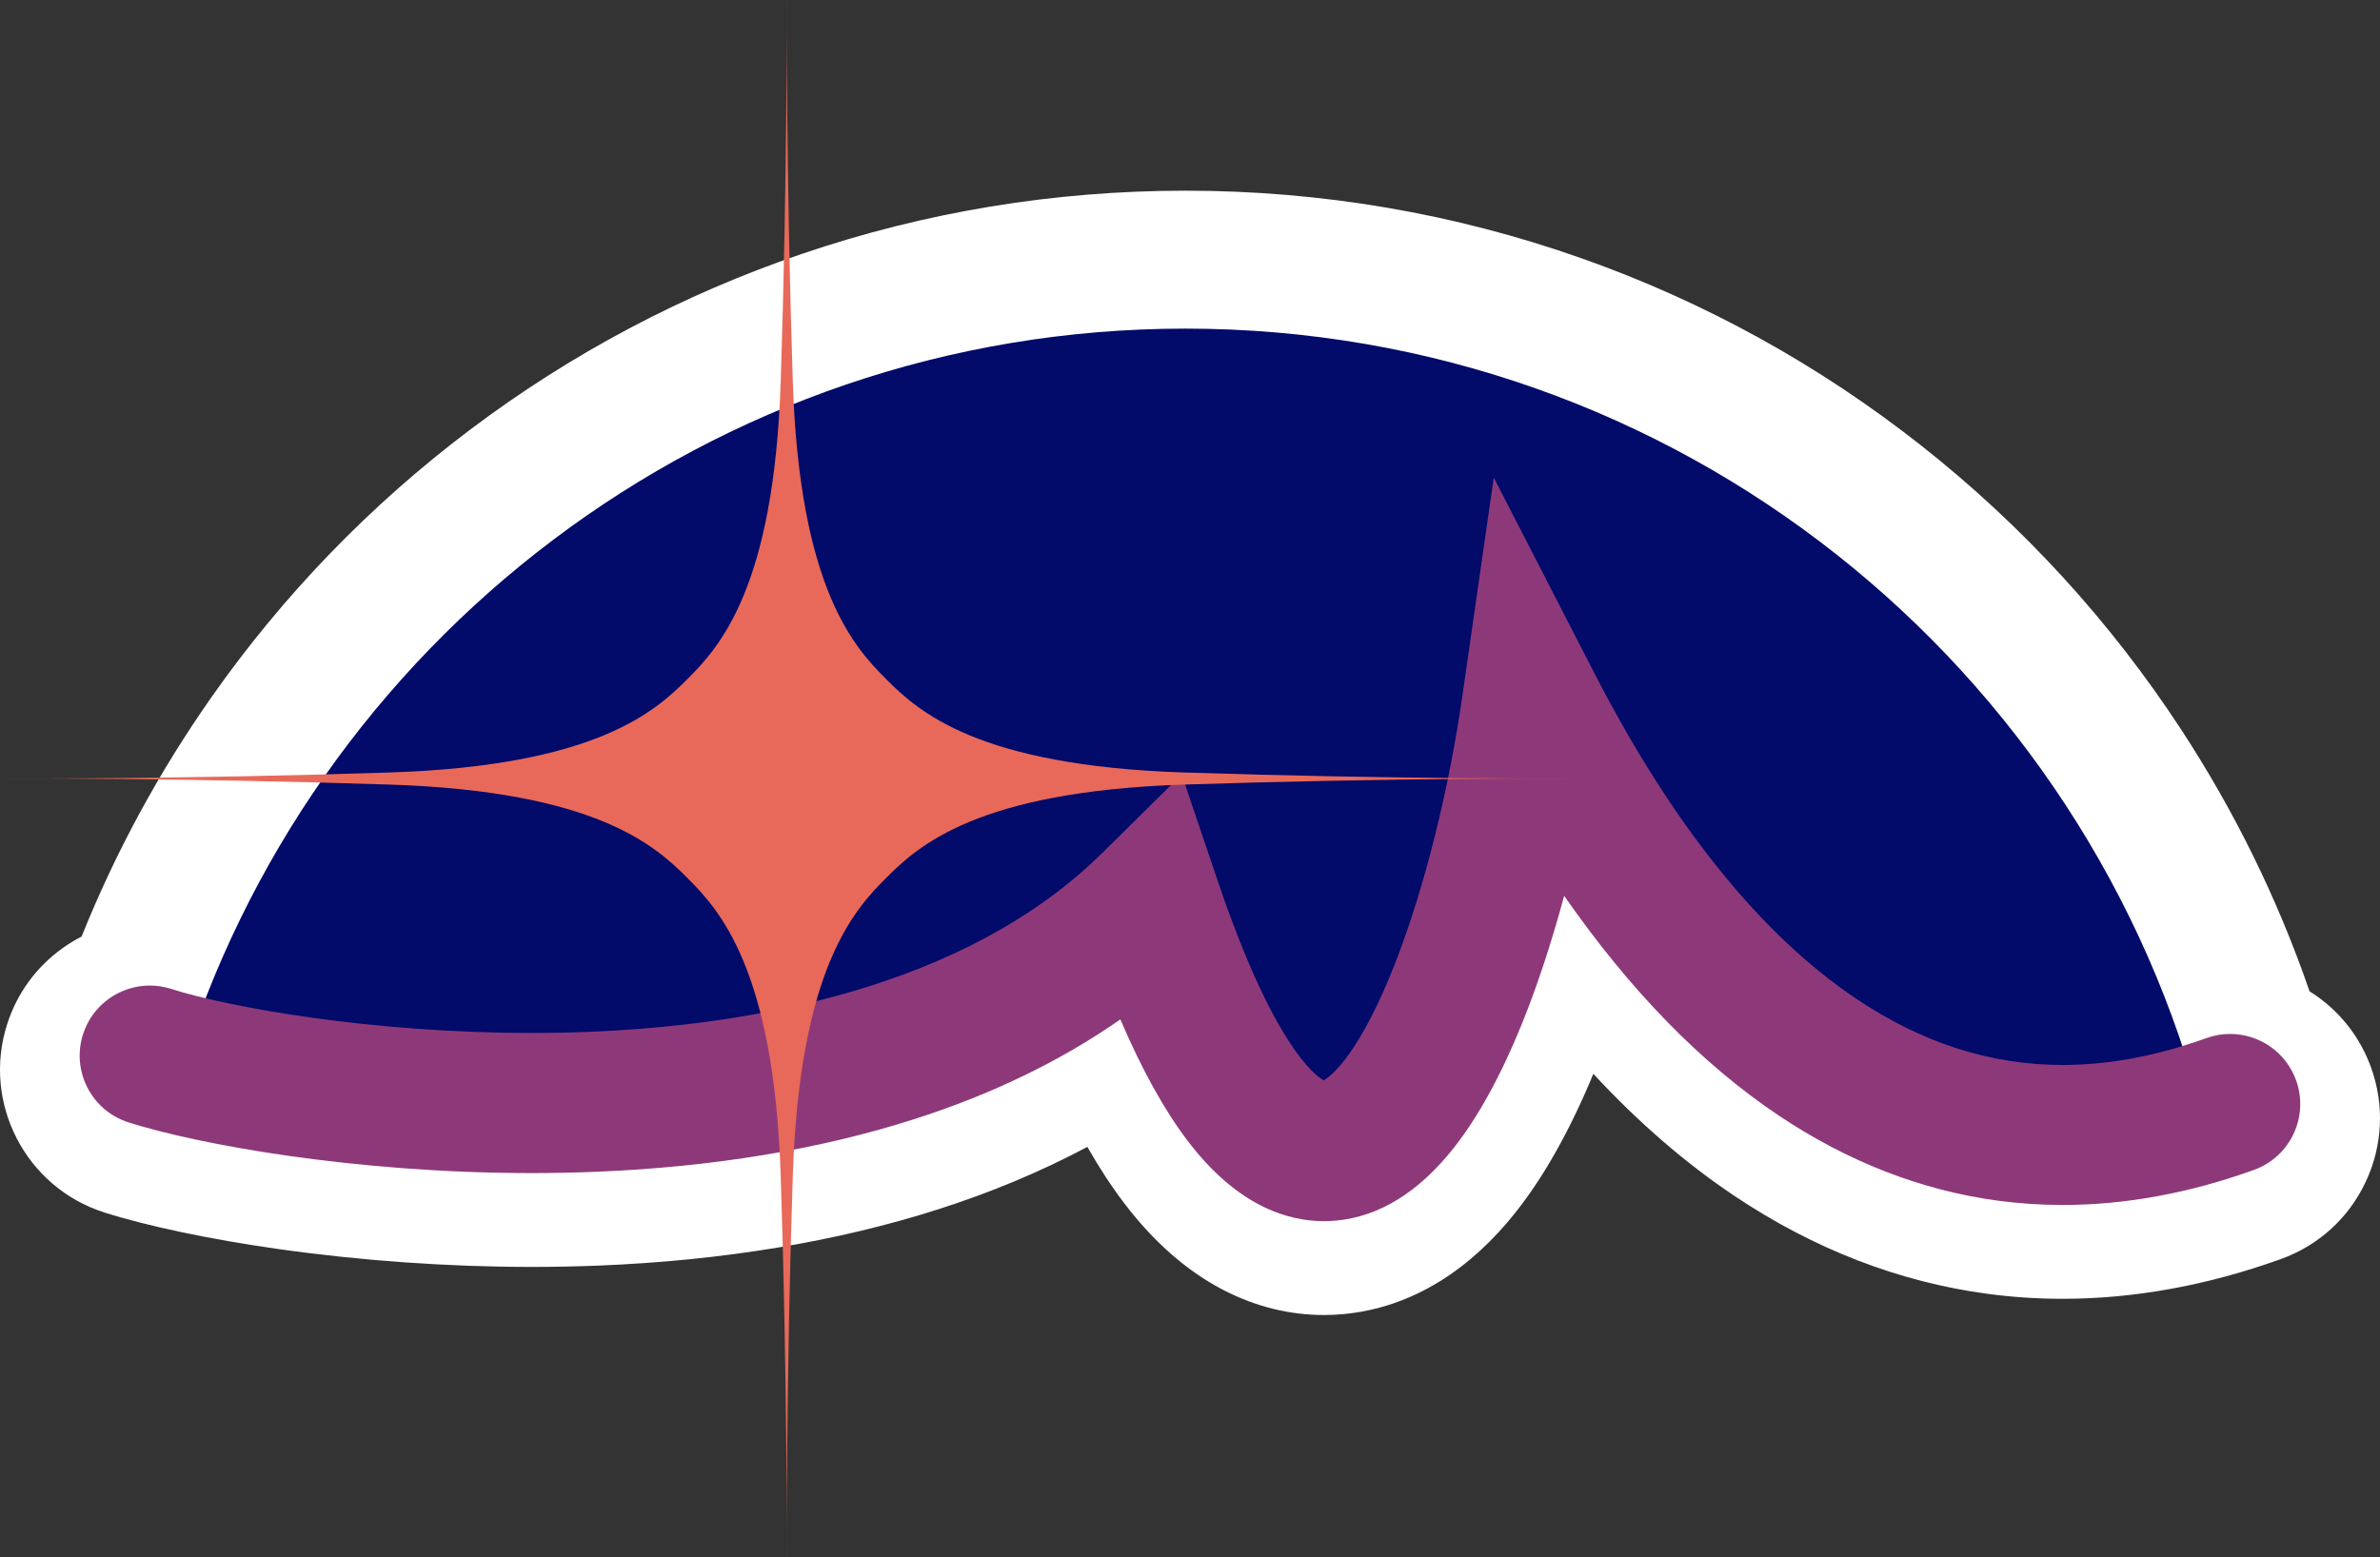 <svg xmlns="http://www.w3.org/2000/svg" version="1.1" xmlns:xlink="http://www.w3.org/1999/xlink" xmlns:svgjs="http://svgjs.dev/svgjs" width="1661" height="1087"><rect width="100%" height="100%" fill="#333333" stroke="none"/><svg xmlns="http://www.w3.org/2000/svg" version="1.1" viewBox="0 0 1661 1087" width="1661" height="1087">
  <path d="M1654.766,745.254c-7.432-20.638-20.887-38.124-38.91-50.57-1.321-.912-2.665-1.782-4.019-2.629-22.161-64.287-52.2-125.58-89.699-182.907-49.379-75.488-110.365-142.121-181.263-198.048-71.629-56.504-151.4-100.503-237.096-130.778-88.669-31.324-181.703-47.206-276.52-47.206-91.642,0-181.728,14.859-267.755,44.165-83.179,28.336-161.059,69.626-231.477,122.724-69.595,52.478-130.266,115.24-180.328,186.543-36.736,52.324-67.121,108.361-90.757,167.274-4.64,2.381-9.131,5.113-13.435,8.205-18.335,13.172-31.662,31.516-38.541,53.046-17.536,54.889,12.868,113.809,67.775,131.341,29.683,9.477,73.827,18.768,121.113,25.492,57.736,8.209,118.999,12.548,177.166,12.548,15.846,0,31.684-.318,47.093-.945,86.488-3.516,166.047-16.707,236.464-39.207,37.218-11.892,72.105-26.499,104.288-43.64,8.338,14.636,16.927,27.74,25.868,39.494,20.666,27.168,44.084,47.585,69.603,60.687,22.209,11.403,45.64,17.184,69.641,17.184,4.492-.002,9.014-.209,13.462-.618,23.63-2.176,46.278-9.86,67.331-22.84,19.231-11.857,37.175-28.238,53.336-48.688,19.641-24.854,37.76-57.209,53.89-96.221,31.223,33.713,64.075,62.174,98.268,85.09,55.453,37.163,114.939,60.205,176.809,68.488,17.211,2.305,34.85,3.473,52.426,3.473,49.927,0,101.176-9.333,152.321-27.74,26.271-9.454,47.288-28.57,59.177-53.827,11.889-25.256,13.228-53.629,3.771-79.893Z" fill="#fff"></path>
  <path d="M1323.118,763.158l215.208,19.124c-80.374-317.741-368.253-552.874-711.068-552.874-331.276,0-611.252,219.57-702.252,521.075l686.108-47.272,118.776,99.142,154.524-204.047,238.705,164.851Z" fill="#020a6a"></path>
  <path d="M1556.408,721.797c-5.5,0-11.097.935-16.569,2.905-34.733,12.499-68.065,18.763-100.273,18.763-50.36,0-97.967-15.318-143.852-46.068-66.88-44.821-128.48-121.403-183.087-227.62l-70.129-136.405-21.816,151.807c-9.51,66.181-26.3,133.541-46.062,184.808-25.373,65.82-45.73,81.271-50.774,84.237-6.291-3.459-35.284-24.916-74.066-139.46l-25.07-74.043-55.646,54.916c-96.202,94.942-247.341,120.194-357.189,124.66-13.79.56-27.459.82-40.955.82-112.138,0-211.377-17.962-251.491-30.771-4.948-1.579-9.963-2.33-14.894-2.33-20.717,0-39.958,13.257-46.598,34.042-8.221,25.732,5.981,53.255,31.721,61.473,47.676,15.222,157.278,35.406,281.376,35.404,14.755,0,29.731-.285,44.815-.899,81.504-3.313,156.127-15.632,221.795-36.614,54.406-17.384,102.683-40.756,144.257-69.781,15.149,35.36,30.728,63.425,47.092,84.937,34.327,45.126,69.334,55.931,94.983,55.93,2.915-.001,5.714-.141,8.373-.385,30.134-2.775,57.762-19.81,82.118-50.63,17.09-21.626,33.153-50.874,47.744-86.93,10.725-26.501,20.681-56.832,29.412-89.207,45.824,65.958,95.887,117.291,149.603,153.291,48.318,32.381,99.87,52.421,153.225,59.564,14.856,1.989,29.873,2.981,45.045,2.981,43.537,0,88.267-8.18,133.486-24.454,25.424-9.15,38.615-37.17,29.462-62.586-7.182-19.944-25.987-32.358-46.036-32.358Z" fill="#8d3979"></path>
  <path d="M1092.742,543.485s-122.379.501-266.63-4.208c-144.252-4.709-185.467-42.968-207.649-65.144-22.183-22.176-60.454-63.378-65.164-207.585-4.71-144.207-4.209-266.548-4.209-266.548h-.031s.501,122.341-4.209,266.548c-4.71,144.207-42.981,185.409-65.164,207.585-22.183,22.176-63.397,60.435-207.649,65.144-144.252,4.709-266.63,4.208-266.63,4.208l0.0.031s122.379-.501,266.63,4.208c144.252,4.709,185.467,42.968,207.649,65.144,22.183,22.176,60.454,63.378,65.164,207.585,4.71,144.207,4.209,266.548,4.209,266.548h.031s-.501-122.341,4.209-266.548c4.71-144.207,42.981-185.409,65.164-207.585,22.183-22.176,63.397-60.435,207.649-65.144s266.63-4.208,266.63-4.208l-0-.031Z" fill="#e8695a" fill-rule="evenodd"></path>
</svg><style>@media (prefers-color-scheme: light) { :root { filter: none; } }
@media (prefers-color-scheme: dark) { :root { filter: none; } }
</style></svg>